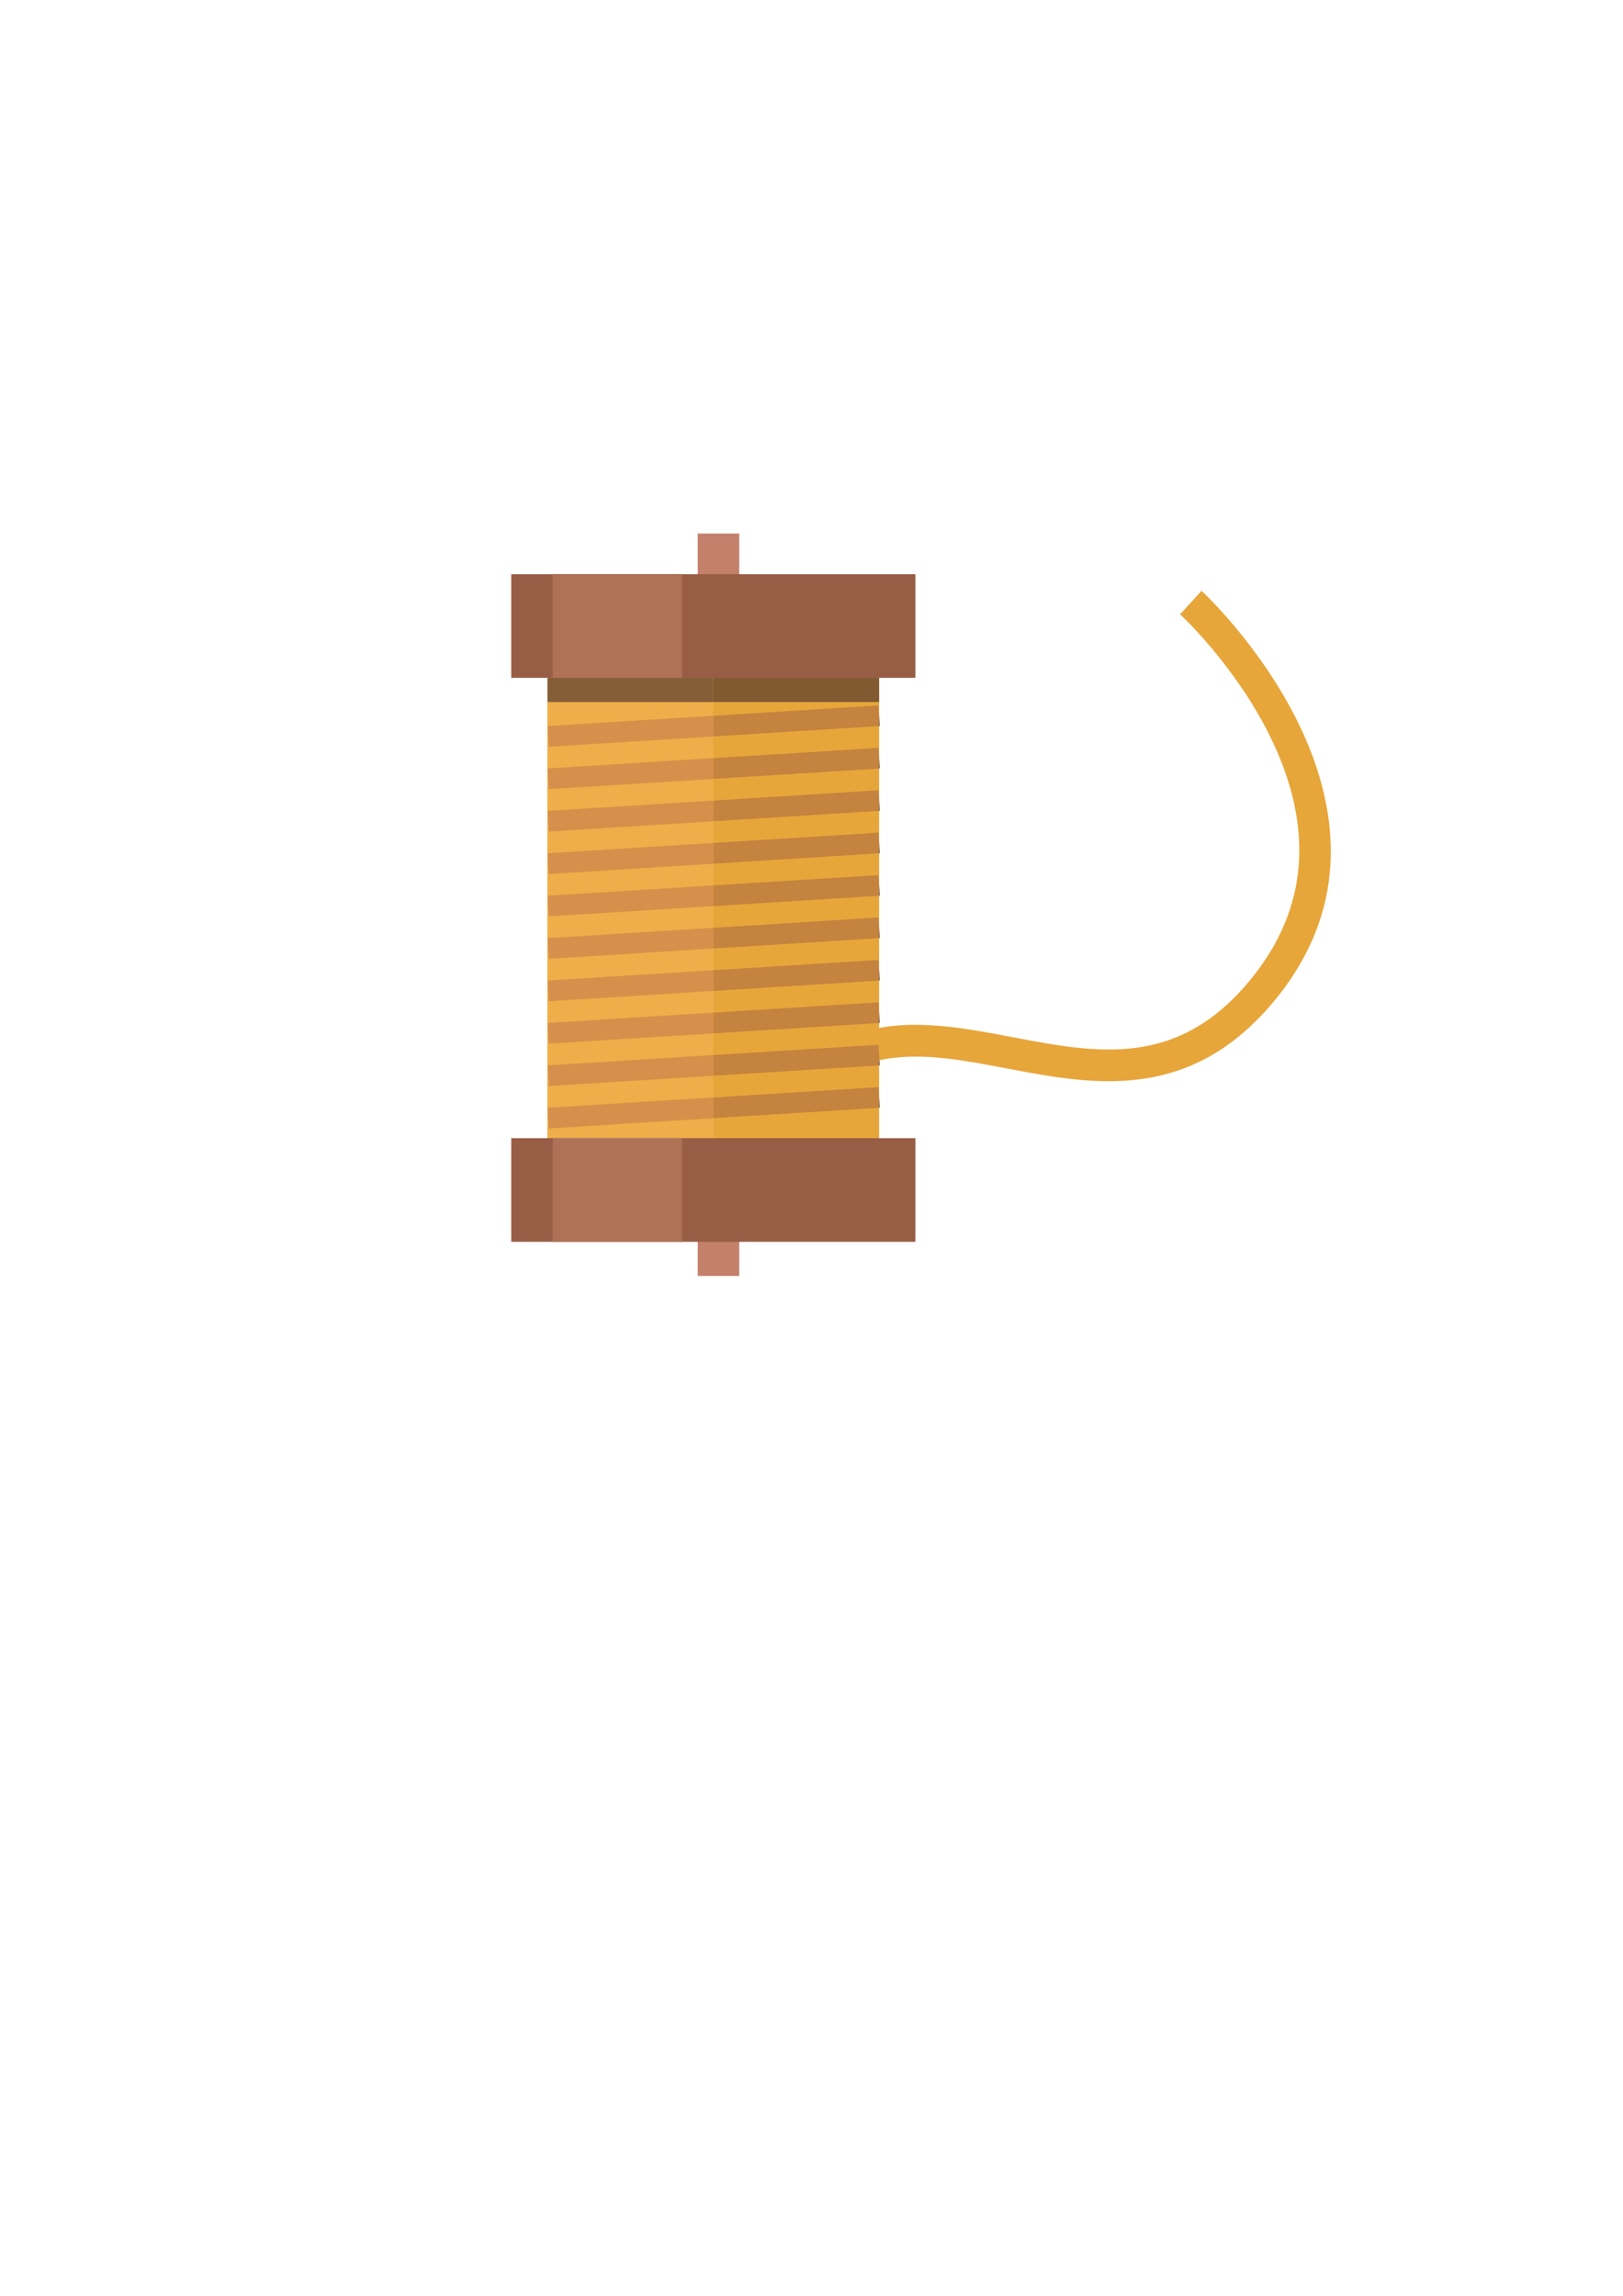 <svg xmlns="http://www.w3.org/2000/svg" width="210mm" height="297mm" shape-rendering="geometricPrecision" text-rendering="geometricPrecision" image-rendering="optimizeQuality" fill-rule="evenodd" clip-rule="evenodd" viewBox="0 0 21000 29700"><g fill-rule="nonzero"><path fill="#C3806A" d="M9028 7831h537v-929h-537zM9028 16506h537v-929h-537z"/><path fill="#E7A63A" d="M14344 13987c-451 0-898-85-1323-166-677-129-1317-250-1881-33l-148-384c674-260 1402-121 2106 13 1099 209 2137 407 3080-741 752-915 835-1980 248-3165-453-913-1150-1558-1157-1564l278-304c30 27 3004 2795 949 5295-679 826-1421 1049-2152 1049z"/><path fill="#E7A63A" d="M7084 15749h4291V8099H7084z"/><path fill="#4C362D" d="M11375 9393v-134l9 133z"/><path fill="#C4833E" d="M9229 9527v-267l2138-134 8 133v134z"/><path fill="#4C362D" d="M11375 9942v-134l9 133z"/><path fill="#C4833E" d="M9229 10076v-268l2138-133 8 133v134z"/><path fill="#4C362D" d="M11375 10490v-133l9 133z"/><path fill="#C4833E" d="M9229 10624v-267l2138-134 8 134v133z"/><path fill="#4C362D" d="M11375 11039v-134l9 133z"/><path fill="#C4833E" d="M9229 11173v-268l2138-133 8 133v134z"/><path fill="#4C362D" d="M11375 11588v-134l9 133z"/><path fill="#C4833E" d="M9229 11722v-268l2138-133 8 133v134z"/><path fill="#4C362D" d="M11375 12136v-133l9 133z"/><path fill="#C4833E" d="M9229 12270v-267l2138-134 8 134v133z"/><path fill="#4C362D" d="M11375 12685v-133l9 133z"/><path fill="#C4833E" d="M9229 12819v-267l2138-134 8 134v133z"/><path fill="#4C362D" d="M11375 13234v-134l9 133z"/><path fill="#C4833E" d="M9229 13368v-268l2138-133 8 133v134z"/><path fill="#4C362D" d="M11375 13783v-66c2 0 3 0 4-1l5 66-9 1z"/><path fill="#C4833E" d="M11375 13717v-68l4 67c-1 1-2 1-4 1zM9229 13916v-267l2138-133 8 133v134z"/><path fill="#4C362D" d="M11375 14331v-133l9 133z"/><path fill="#C4833E" d="M9229 14465v-267l2138-134 8 134v133z"/><path fill="#EEAE49" d="M9229 14724H7084V8769v313h2145v178l-2143 133 16 267 2127-133v281l-2143 134 16 266 2127-132v281l-2143 134 16 266 2127-133v281l-2143 134 16 267 2127-133v281l-2143 134 16 266 2127-132v281l-2143 134 16 266 2127-133v282l-2143 133 16 267 2127-133v281l-2143 134 16 266 2127-132v281l-2143 134 16 266 2127-133v282l-2143 133 16 267 2127-133z"/><path fill="#D6904B" d="M7102 9660l-16-267 2143-133v267zM7102 10208l-16-266 2143-134v268zM7102 10757l-16-266 2143-134v267zM7102 11306l-16-267 2143-134v268zM7102 11854l-16-266 2143-134v268zM7102 12403l-16-266 2143-134v267zM7102 12952l-16-267 2143-133v267zM7102 13500l-16-266 2143-134v268zM7102 14049l-16-266 2143-134v267zM7102 14598l-16-267 2143-133v267z"/><path fill="#815A31" d="M9229 9082h2146v-313H9229z"/><path fill="#855E38" d="M9229 9082H7084v-313h2145z"/><path fill="#985D45" d="M6615 8769h5229V7428H6615z"/><path fill="#AF7257" d="M7151 8769h1676V7428H7151z"/><path fill="#985D45" d="M6615 16065h5229v-1341H6615z"/><path fill="#AF7257" d="M7151 16065h1676v-1341H7151z"/></g></svg>